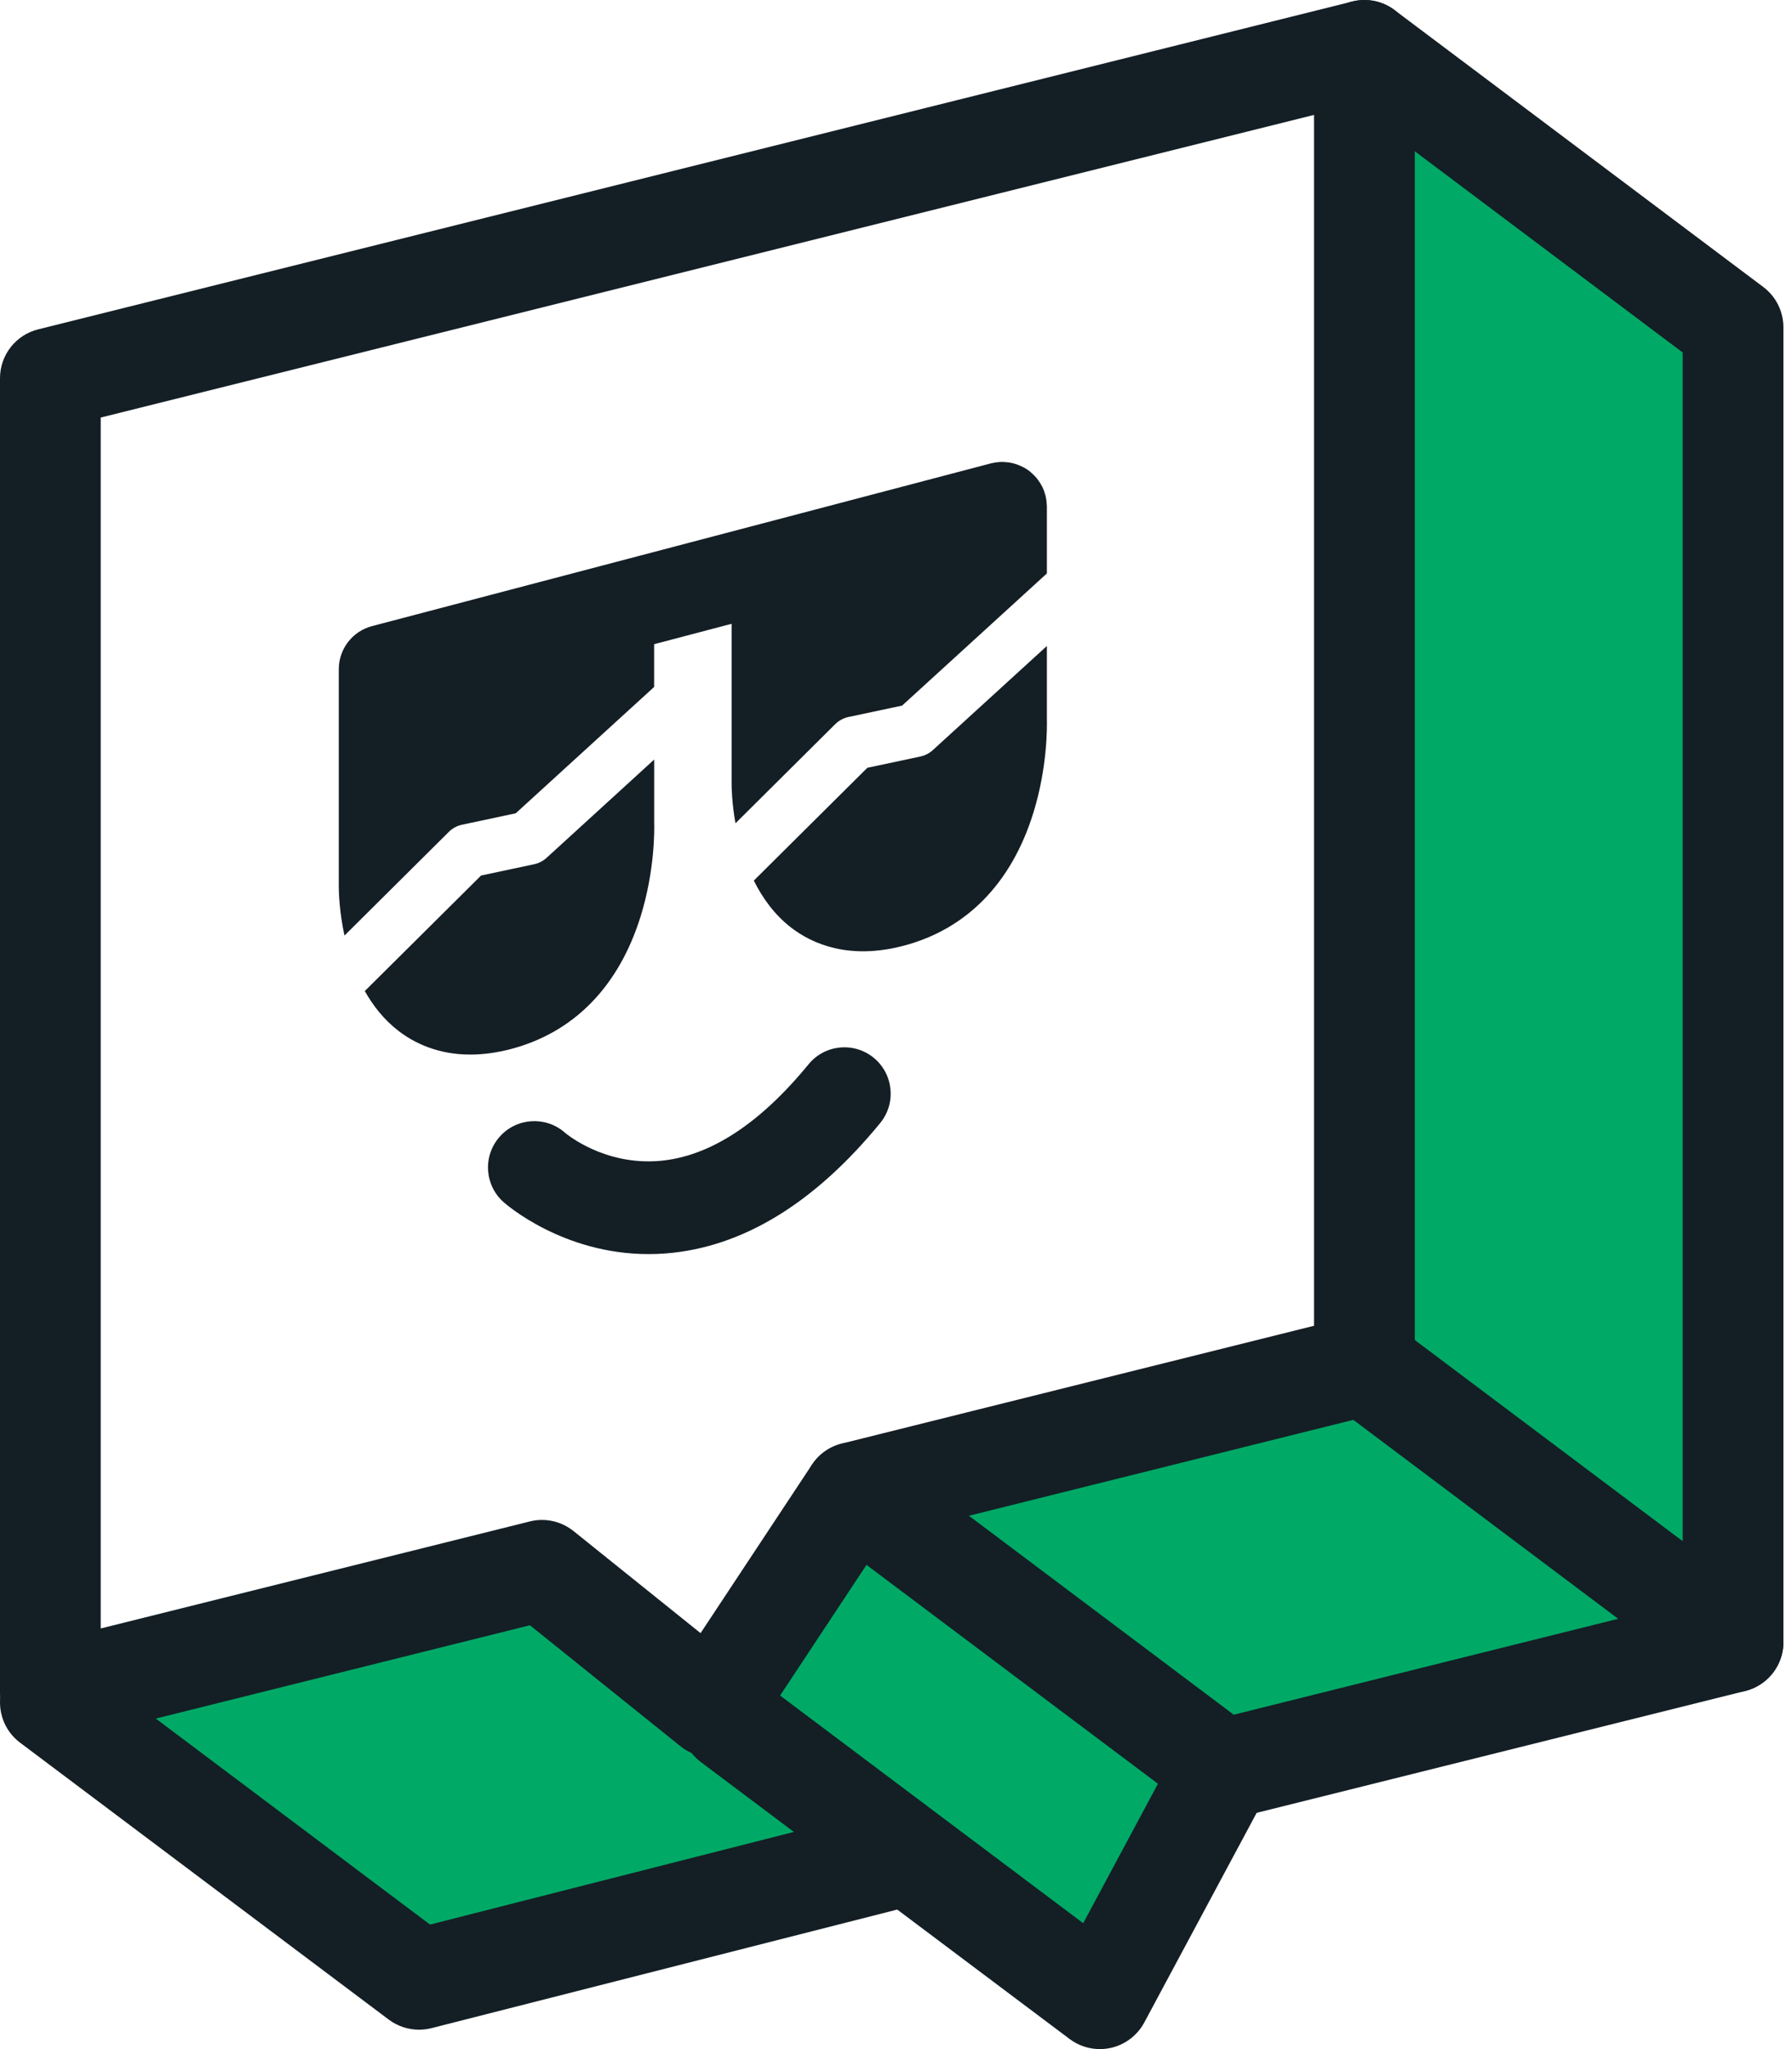 <?xml version="1.0" encoding="utf-8"?>
<!-- Generator: Adobe Illustrator 16.0.0, SVG Export Plug-In . SVG Version: 6.00 Build 0)  -->
<!DOCTYPE svg PUBLIC "-//W3C//DTD SVG 1.1//EN" "http://www.w3.org/Graphics/SVG/1.1/DTD/svg11.dtd">
<svg width="35" height="40" viewBox="0 0 35 40" fill="none" xmlns="http://www.w3.org/2000/svg">
	<path d="M1.531 33.184L10.689 30.841L14.287 32.953L16.711 29.199L26.116 26.934L32.275 31.78L23.235 34.943L21.404 38.584L17.259 35.769L8.342 38.35L1.531 33.184Z" fill="#00AA66"/>
	<path d="M27.246 2.483L33.707 5.633V31.185L27.246 26.191" fill="#00AA66"/>
	<path d="M33.849 33.038C33.64 33.038 33.432 32.971 33.258 32.841L26.057 27.435C25.623 27.109 25.535 26.493 25.861 26.058C26.187 25.623 26.804 25.537 27.238 25.862L32.865 30.085V6.881L26.057 1.77C25.623 1.444 25.535 0.828 25.861 0.393C26.187 -0.042 26.804 -0.128 27.238 0.197L34.439 5.602C34.687 5.788 34.832 6.08 34.832 6.389V32.054C34.832 32.427 34.622 32.767 34.288 32.934C34.149 33.004 33.999 33.038 33.849 33.038Z" fill="#141E25"/>
	<path d="M21.482 40C21.271 40 21.063 39.932 20.891 39.803L13.69 34.398C13.256 34.071 13.168 33.455 13.494 33.02C13.82 32.585 14.437 32.498 14.871 32.824L21.156 37.542L22.616 34.82L16.09 29.922C15.656 29.595 15.568 28.979 15.894 28.544C16.22 28.11 16.837 28.023 17.272 28.348L24.472 33.754C24.861 34.046 24.979 34.578 24.749 35.006L22.349 39.481C22.213 39.734 21.974 39.915 21.694 39.977C21.623 39.992 21.552 40 21.482 40Z" fill="#141E25"/>
	<path d="M8.185 39.621C7.974 39.621 7.766 39.554 7.594 39.425L0.393 34.019C-0.041 33.693 -0.129 33.076 0.197 32.642C0.524 32.207 1.14 32.12 1.574 32.445L8.399 37.569L16.99 35.383C17.518 35.249 18.051 35.567 18.185 36.093C18.319 36.62 18.001 37.155 17.474 37.289L8.427 39.591C8.347 39.611 8.266 39.621 8.185 39.621Z" fill="#141E25"/>
	<path d="M23.878 35.525C23.437 35.525 23.035 35.226 22.924 34.779C22.793 34.252 23.113 33.718 23.64 33.586L33.611 31.1C34.139 30.968 34.672 31.289 34.803 31.817C34.935 32.344 34.614 32.878 34.087 33.009L24.116 35.495C24.037 35.515 23.956 35.525 23.878 35.525Z" fill="#141E25"/>
	<path d="M13.909 34.306C13.686 34.306 13.468 34.231 13.293 34.09L10.35 31.726L1.222 34.002C0.928 34.076 0.617 34.01 0.378 33.823C0.139 33.637 0 33.351 0 33.048V7.383C0 6.931 0.308 6.538 0.746 6.429L26.411 0.03C26.704 -0.045 27.016 0.023 27.254 0.209C27.493 0.395 27.633 0.681 27.633 0.984V26.649C27.633 27.101 27.325 27.494 26.887 27.603L17.288 29.997L14.729 33.865C14.576 34.096 14.334 34.252 14.06 34.294C14.01 34.303 13.959 34.306 13.909 34.306ZM10.585 29.67C10.806 29.67 11.024 29.745 11.201 29.887L13.683 31.88L15.858 28.592C15.993 28.387 16.201 28.24 16.44 28.18L25.665 25.88V2.243L1.967 8.151V31.789L10.347 29.7C10.426 29.68 10.506 29.67 10.585 29.67ZM26.649 26.649H26.653H26.649Z" fill="#141E25"/>
	<path d="M15.792 20.776C14.837 21.941 13.861 22.575 12.89 22.661C11.809 22.754 11.075 22.146 11.032 22.109C10.66 21.783 10.091 21.817 9.761 22.188C9.428 22.561 9.461 23.133 9.834 23.465C9.883 23.509 10.994 24.481 12.666 24.481C12.777 24.481 12.889 24.477 13.005 24.468C14.495 24.351 15.903 23.495 17.191 21.923C17.508 21.536 17.451 20.966 17.065 20.649C16.679 20.333 16.108 20.389 15.792 20.776Z" fill="#141E25"/>
	<path d="M8.766 16.239C8.837 16.168 8.928 16.119 9.026 16.099L10.073 15.876L12.776 13.41V12.575L14.289 12.177V15.293C14.289 15.368 14.294 15.675 14.365 16.071L16.312 14.137C16.384 14.066 16.474 14.017 16.573 13.996L17.619 13.774L20.447 11.194V9.888C20.447 9.877 20.446 9.867 20.445 9.856C20.445 9.846 20.444 9.835 20.443 9.824C20.44 9.773 20.432 9.723 20.42 9.674C20.419 9.671 20.419 9.669 20.418 9.666C20.417 9.662 20.415 9.658 20.413 9.653C20.399 9.601 20.381 9.551 20.358 9.503C20.356 9.5 20.354 9.497 20.352 9.494C20.331 9.451 20.305 9.411 20.276 9.372C20.27 9.364 20.265 9.356 20.259 9.348C20.23 9.311 20.197 9.277 20.162 9.245C20.154 9.237 20.145 9.23 20.137 9.223C20.127 9.215 20.118 9.206 20.108 9.198C20.079 9.176 20.05 9.156 20.019 9.138C20.014 9.135 20.009 9.133 20.004 9.13C19.964 9.108 19.922 9.089 19.879 9.073C19.871 9.07 19.864 9.066 19.856 9.064C19.811 9.048 19.764 9.037 19.717 9.029C19.706 9.028 19.695 9.026 19.684 9.025C19.636 9.019 19.587 9.016 19.539 9.018C19.53 9.019 19.521 9.02 19.513 9.02C19.46 9.024 19.407 9.032 19.355 9.045L7.267 12.222C6.884 12.322 6.617 12.668 6.617 13.064V14.4V17.308C6.617 17.395 6.624 17.782 6.728 18.263L8.766 16.239Z" fill="#141E25"/>
	<path d="M20.447 12.61L18.219 14.643C18.151 14.705 18.066 14.749 17.975 14.768L16.94 14.988L14.723 17.19C14.892 17.529 15.125 17.855 15.451 18.107C15.863 18.424 16.577 18.742 17.647 18.462C18.879 18.138 19.756 17.241 20.182 15.869C20.457 14.984 20.451 14.193 20.447 14.035V12.61Z" fill="#141E25"/>
	<path d="M12.777 14.827L10.675 16.746C10.606 16.808 10.522 16.852 10.431 16.871L9.396 17.091L7.125 19.346C7.287 19.634 7.5 19.906 7.782 20.123C8.082 20.354 8.543 20.586 9.185 20.586C9.424 20.586 9.688 20.554 9.978 20.478C11.21 20.154 12.086 19.258 12.513 17.886C12.788 17 12.782 16.209 12.777 16.052V14.827Z" fill="#141E25"/>
</svg>
